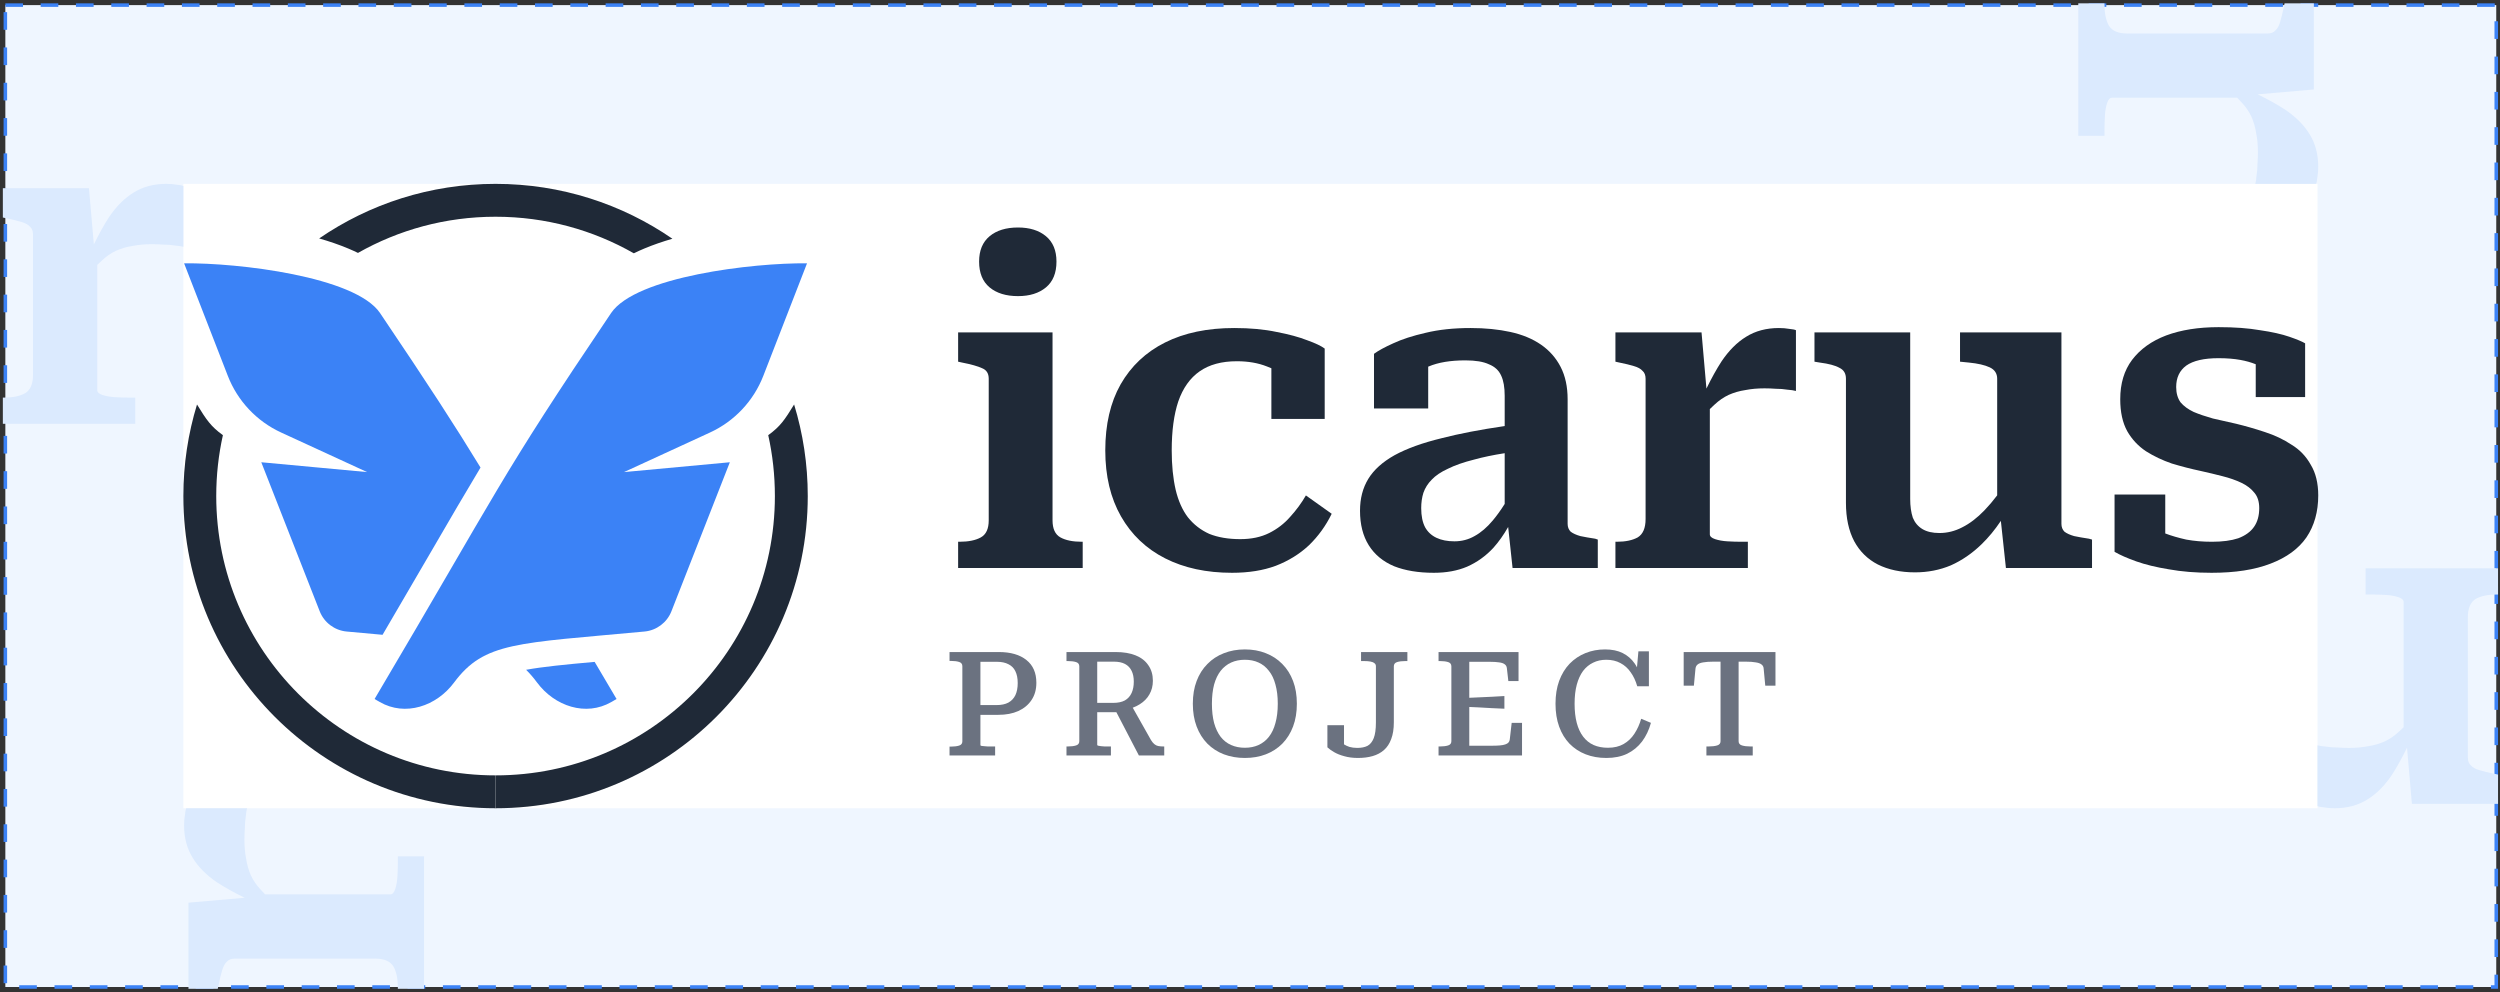 <svg width="708" height="281" viewBox="0 0 708 281" fill="none" xmlns="http://www.w3.org/2000/svg">
<rect x="0" y="0" width="708" height="281" fill="#333333" stroke="none"/>
<rect x="1.516" y="1.447" width="705.423" height="278.073" fill="#EFF6FF" stroke="#3B82F6" stroke-dasharray="5 5"/>
<rect x="51.93" y="52.069" width="604.387" height="176.829" fill="white"/>
<path fill-rule="evenodd" clip-rule="evenodd" d="M228.55 74.573L216.168 106.446C213.409 113.548 207.997 119.3 201.075 122.486L176.719 133.695L206.691 130.911L190.146 173.117C188.896 176.307 185.94 178.53 182.528 178.849C146.384 182.229 137.175 181.746 128.592 193.293C123.608 199.998 114.78 202.984 107.545 198.806L106.078 197.96C141.617 137.919 140.887 136.31 173.064 88.65C180.032 78.329 213.283 74.388 228.55 74.573Z" fill="#3B82F6"/>
<path d="M136.084 132.411C128.998 120.793 121.271 108.863 107.624 88.649C100.656 78.329 67.405 74.388 52.138 74.573L64.52 106.446C67.279 113.548 72.691 119.3 79.613 122.486L103.969 133.695L73.997 130.91L90.542 173.117C91.792 176.307 94.748 178.53 98.16 178.849C101.821 179.191 105.206 179.494 108.342 179.774C113.78 170.511 118.211 162.891 122.06 156.273C127.498 146.923 131.773 139.571 136.084 132.411Z" fill="#3B82F6"/>
<path d="M148.99 189.684C150.063 190.737 151.084 191.931 152.096 193.293C157.08 199.998 165.908 202.983 173.143 198.806L174.61 197.959C172.407 194.238 170.344 190.742 168.404 187.445C159.909 188.21 153.781 188.811 148.99 189.684Z" fill="#3B82F6"/>
<path d="M140.344 219.588C96.656 219.588 61.24 184.171 61.24 140.483C61.24 134.56 61.891 128.789 63.125 123.237C59.671 120.741 58.465 118.892 55.794 114.551C53.282 122.752 51.93 131.46 51.93 140.483C51.93 189.313 91.514 228.898 140.344 228.898V219.588Z" fill="#1F2937"/>
<path d="M179.501 71.735C180.489 71.245 181.483 70.798 182.463 70.387C184.945 69.346 187.63 68.424 190.423 67.609C176.186 57.807 158.935 52.069 140.344 52.069C121.807 52.069 104.602 57.774 90.389 67.524C93.287 68.36 96.072 69.31 98.64 70.387C99.547 70.767 100.465 71.178 101.38 71.625C112.881 65.103 126.178 61.379 140.344 61.379C154.59 61.379 167.956 65.145 179.501 71.735Z" fill="#1F2937"/>
<path d="M140.344 219.587C184.032 219.587 219.448 184.17 219.448 140.482C219.448 134.559 218.797 128.788 217.563 123.236C221.016 120.74 222.223 118.891 224.894 114.55C227.406 122.751 228.758 131.459 228.758 140.482C228.758 189.312 189.174 228.897 140.344 228.897V219.587Z" fill="#1F2937"/>
<path d="M280.253 81.385C282.234 83.035 284.916 83.861 288.299 83.861C291.6 83.861 294.241 83.035 296.221 81.385C298.202 79.734 299.192 77.3 299.192 74.082C299.192 70.946 298.202 68.553 296.221 66.902C294.241 65.252 291.6 64.427 288.299 64.427C284.916 64.427 282.234 65.252 280.253 66.902C278.273 68.553 277.283 70.946 277.283 74.082C277.283 77.3 278.273 79.734 280.253 81.385Z" fill="#1F2937"/>
<path d="M298.078 147.361V94.135H271.341V102.428L272.455 102.676C275.013 103.171 276.911 103.707 278.149 104.285C279.387 104.78 280.006 105.77 280.006 107.256V147.361C280.006 149.754 279.263 151.363 277.778 152.189C276.292 153.014 274.271 153.427 271.712 153.427H271.341V160.853H306.619V153.427H306.372C303.813 153.427 301.792 153.014 300.306 152.189C298.821 151.363 298.078 149.754 298.078 147.361Z" fill="#1F2937"/>
<path d="M359.435 150.951C357.124 152.106 354.401 152.684 351.265 152.684C347.882 152.684 344.952 152.189 342.476 151.198C340.083 150.126 338.062 148.558 336.411 146.495C334.843 144.432 333.688 141.832 332.945 138.696C332.203 135.478 331.831 131.765 331.831 127.556C331.831 122.027 332.45 117.406 333.688 113.692C335.008 109.896 337.03 107.049 339.753 105.151C342.476 103.253 345.984 102.304 350.275 102.304C353.493 102.304 356.34 102.799 358.816 103.79C359.243 103.946 359.656 104.113 360.054 104.289V118.644H375.155V98.715C374.165 97.972 372.514 97.188 370.204 96.363C367.893 95.455 365.005 94.671 361.539 94.011C358.073 93.268 354.071 92.897 349.532 92.897C341.94 92.897 335.421 94.258 329.974 96.982C324.528 99.705 320.319 103.666 317.349 108.865C314.46 113.981 313.016 120.211 313.016 127.556C313.016 134.818 314.502 141.048 317.472 146.247C320.443 151.446 324.61 155.407 329.974 158.13C335.338 160.853 341.651 162.215 348.913 162.215C353.617 162.215 357.743 161.555 361.291 160.235C364.922 158.832 368.058 156.892 370.699 154.417C373.34 151.859 375.485 148.888 377.136 145.504L369.832 140.306C368.595 142.451 367.109 144.473 365.376 146.371C363.726 148.269 361.745 149.796 359.435 150.951Z" fill="#1F2937"/>
<path fill-rule="evenodd" clip-rule="evenodd" d="M427.112 149.24C425.837 151.484 424.436 153.457 422.91 155.159C420.765 157.47 418.289 159.244 415.483 160.482C412.76 161.637 409.624 162.215 406.076 162.215C401.702 162.215 397.947 161.596 394.811 160.358C391.676 159.038 389.282 157.057 387.632 154.417C385.982 151.776 385.156 148.516 385.156 144.638C385.156 141.172 385.94 138.16 387.508 135.602C389.076 133.044 391.552 130.815 394.935 128.918C398.401 127.02 402.857 125.41 408.304 124.09C413.281 122.808 419.222 121.664 426.128 120.658V112.083C426.128 109.69 425.798 107.792 425.138 106.389C424.478 104.904 423.323 103.831 421.672 103.171C420.104 102.428 417.876 102.057 414.988 102.057C410.779 102.057 407.313 102.634 404.59 103.79C404.549 103.807 404.508 103.825 404.466 103.842V115.673H389.117V100.2C390.355 99.292 392.171 98.302 394.564 97.229C397.039 96.074 400.093 95.084 403.724 94.258C407.437 93.351 411.687 92.897 416.473 92.897C420.599 92.897 424.354 93.268 427.738 94.011C431.121 94.754 434.009 95.95 436.402 97.6C438.796 99.251 440.652 101.355 441.973 103.913C443.293 106.472 443.953 109.525 443.953 113.073V148.351C443.953 149.259 444.242 150.002 444.82 150.579C445.48 151.075 446.388 151.487 447.543 151.817C448.698 152.065 450.101 152.312 451.751 152.56L452.494 152.808V160.853H428.357L427.112 149.24ZM426.128 128.345C422.836 128.862 419.948 129.465 417.464 130.155C414.493 130.898 412.017 131.765 410.037 132.755C408.056 133.663 406.53 134.694 405.457 135.849C404.384 136.922 403.6 138.16 403.105 139.563C402.692 140.883 402.486 142.327 402.486 143.895C402.486 146.123 402.857 147.939 403.6 149.342C404.343 150.662 405.415 151.652 406.818 152.312C408.221 152.973 409.913 153.303 411.893 153.303C413.956 153.303 415.854 152.808 417.587 151.817C419.403 150.827 421.136 149.342 422.786 147.361C423.9 146.035 425.014 144.487 426.128 142.717V128.345Z" fill="#1F2937"/>
<path d="M508.611 110.721V93.516C508.281 93.351 507.662 93.227 506.755 93.144C505.847 92.979 504.856 92.897 503.784 92.897C500.235 92.897 497.141 93.722 494.5 95.372C491.942 96.94 489.631 99.251 487.568 102.304C486.133 104.517 484.698 107.098 483.262 110.047L481.874 94.135H457.489V102.428L458.603 102.676C460.253 103.006 461.615 103.336 462.688 103.666C463.843 103.996 464.668 104.45 465.163 105.027C465.741 105.523 466.03 106.265 466.03 107.256V146.99C466.03 149.548 465.287 151.281 463.802 152.189C462.317 153.014 460.336 153.427 457.86 153.427H457.489V160.853H494.995V153.427H493.138C491.901 153.427 490.58 153.385 489.177 153.303C487.857 153.22 486.702 153.014 485.711 152.684C484.721 152.354 484.226 151.9 484.226 151.322V115.839C484.68 115.379 485.134 114.952 485.588 114.559C486.825 113.403 488.146 112.496 489.549 111.836C491.034 111.175 492.602 110.721 494.252 110.474C495.903 110.144 497.718 109.979 499.699 109.979C500.772 109.979 501.844 110.02 502.917 110.103C504.073 110.103 505.145 110.185 506.135 110.35C507.208 110.433 508.034 110.556 508.611 110.721Z" fill="#1F2937"/>
<path d="M540.968 141.296V94.135H513.859V102.428L515.345 102.676C517.903 103.006 519.76 103.501 520.915 104.161C522.153 104.739 522.772 105.77 522.772 107.256V142.41C522.772 146.701 523.556 150.332 525.124 153.303C526.692 156.191 528.92 158.378 531.808 159.863C534.779 161.349 538.286 162.091 542.329 162.091C545.96 162.091 549.344 161.431 552.48 160.111C555.615 158.708 558.504 156.727 561.144 154.169C563.143 152.233 564.975 150.014 566.643 147.511L568.076 160.853H592.461V152.808L591.595 152.56C589.944 152.312 588.542 152.065 587.386 151.817C586.231 151.487 585.323 151.075 584.663 150.579C584.085 150.002 583.797 149.259 583.797 148.351V94.135H555.079V102.428L557.555 102.676C560.113 102.923 562.093 103.377 563.496 104.037C564.899 104.697 565.601 105.77 565.601 107.256V140.286C564.404 141.862 563.208 143.272 562.011 144.514C559.948 146.66 557.844 148.269 555.698 149.342C553.635 150.414 551.489 150.951 549.261 150.951C547.281 150.951 545.672 150.579 544.434 149.837C543.196 149.094 542.288 148.021 541.711 146.618C541.215 145.133 540.968 143.359 540.968 141.296Z" fill="#1F2937"/>
<path d="M638.453 139.563C639.36 140.636 639.814 142.08 639.814 143.895C639.814 146.041 639.319 147.815 638.329 149.218C637.338 150.621 635.853 151.694 633.873 152.436C631.892 153.096 629.416 153.427 626.446 153.427C623.805 153.427 621.37 153.22 619.142 152.808C616.914 152.312 614.934 151.735 613.201 151.075V140.058H598.842V156.273C600.41 157.181 602.473 158.089 605.031 158.997C607.589 159.904 610.643 160.647 614.191 161.225C617.822 161.885 621.866 162.215 626.322 162.215C633.006 162.215 638.576 161.349 643.032 159.616C647.571 157.883 650.955 155.407 653.183 152.189C655.411 148.888 656.525 144.927 656.525 140.306C656.525 136.84 655.823 133.951 654.42 131.641C653.1 129.248 651.285 127.35 648.974 125.947C646.746 124.461 644.229 123.265 641.423 122.357C638.7 121.449 635.977 120.665 633.254 120.005C630.943 119.51 628.756 119.015 626.693 118.52C624.63 117.942 622.815 117.323 621.247 116.663C619.679 115.92 618.441 115.013 617.533 113.94C616.708 112.784 616.295 111.34 616.295 109.607C616.295 106.967 617.244 104.945 619.142 103.542C621.123 102.139 624.176 101.438 628.302 101.438C630.613 101.438 632.676 101.603 634.491 101.933C636.058 102.218 637.503 102.626 638.824 103.157V112.454H652.811V97.229C651.986 96.734 650.501 96.115 648.355 95.372C646.209 94.63 643.445 94.011 640.062 93.516C636.761 92.938 632.841 92.649 628.302 92.649C622.608 92.649 617.657 93.433 613.448 95.001C609.322 96.569 606.104 98.88 603.793 101.933C601.565 104.904 600.451 108.617 600.451 113.073C600.451 116.704 601.111 119.716 602.432 122.109C603.752 124.42 605.526 126.318 607.754 127.803C609.982 129.206 612.417 130.362 615.057 131.269C617.781 132.095 620.504 132.796 623.227 133.374C625.455 133.869 627.518 134.364 629.416 134.859C631.397 135.354 633.171 135.973 634.739 136.716C636.307 137.458 637.545 138.408 638.453 139.563Z" fill="#1F2937"/>
<path fill-rule="evenodd" clip-rule="evenodd" d="M277.654 202.441V211.024C277.654 211.106 277.737 211.175 277.902 211.23C278.017 211.246 278.152 211.263 278.307 211.279C278.41 211.29 278.523 211.301 278.644 211.312C278.828 211.328 279.016 211.343 279.208 211.358C279.362 211.37 279.517 211.383 279.676 211.395H281.821V213.953H268.907V211.436H269.361C270.268 211.436 271.025 211.34 271.63 211.147C272.235 210.955 272.538 210.556 272.538 209.951V188.66C272.538 188.055 272.235 187.656 271.63 187.464C271.025 187.271 270.268 187.175 269.361 187.175H268.907V184.658H282.853C286.209 184.658 288.822 185.414 290.693 186.927C292.563 188.413 293.498 190.558 293.498 193.364C293.498 195.262 293.044 196.885 292.137 198.233C291.256 199.581 290.005 200.626 288.382 201.368C286.786 202.084 284.902 202.441 282.729 202.441H277.654ZM277.654 199.677H282.234C283.582 199.677 284.696 199.443 285.576 198.975C286.456 198.48 287.117 197.779 287.557 196.871C287.997 195.936 288.217 194.794 288.217 193.446C288.217 192.099 287.997 190.984 287.557 190.104C287.144 189.224 286.498 188.564 285.617 188.124C284.737 187.656 283.651 187.422 282.358 187.422H277.654V199.677Z" fill="#6B7280"/>
<path fill-rule="evenodd" clip-rule="evenodd" d="M320.793 200.425C321.503 200.158 322.152 199.84 322.74 199.47C323.951 198.728 324.872 197.793 325.505 196.665C326.165 195.537 326.495 194.244 326.495 192.786C326.495 191.081 326.069 189.623 325.216 188.413C324.391 187.175 323.194 186.24 321.626 185.607C320.058 184.974 318.16 184.658 315.932 184.658H302.027V187.216H302.481C303.389 187.216 304.145 187.312 304.751 187.505C305.356 187.697 305.658 188.096 305.658 188.701V209.909C305.658 210.515 305.356 210.914 304.751 211.106C304.145 211.299 303.389 211.395 302.481 211.395H302.027V213.953H314.612V211.395H312.797C312.623 211.383 312.458 211.37 312.301 211.358C312.11 211.343 311.931 211.327 311.765 211.312C311.462 211.257 311.215 211.216 311.022 211.189C310.83 211.134 310.733 211.065 310.733 210.982V201.699H316.159L322.534 213.953H329.713V211.395H329.342C328.847 211.395 328.393 211.354 327.98 211.271C327.595 211.189 327.238 211.01 326.908 210.735C326.578 210.46 326.261 210.075 325.959 209.579L320.793 200.425ZM310.733 187.381V199.058H315.231C316.606 199.058 317.72 198.824 318.573 198.356C319.426 197.861 320.058 197.16 320.471 196.252C320.884 195.344 321.09 194.272 321.09 193.034C321.09 191.823 320.884 190.806 320.471 189.98C320.058 189.128 319.439 188.481 318.614 188.041C317.789 187.601 316.73 187.381 315.437 187.381H310.733Z" fill="#6B7280"/>
<path fill-rule="evenodd" clip-rule="evenodd" d="M346.6 213.623C348.415 214.311 350.396 214.654 352.541 214.654C354.714 214.654 356.695 214.311 358.483 213.623C360.271 212.935 361.825 211.931 363.145 210.611C364.466 209.263 365.484 207.64 366.199 205.742C366.914 203.844 367.271 201.699 367.271 199.305C367.271 196.885 366.914 194.739 366.199 192.869C365.484 190.971 364.466 189.362 363.145 188.041C361.825 186.693 360.271 185.676 358.483 184.988C356.695 184.273 354.714 183.915 352.541 183.915C350.396 183.915 348.415 184.273 346.6 184.988C344.812 185.676 343.258 186.693 341.937 188.041C340.617 189.362 339.599 190.971 338.884 192.869C338.169 194.739 337.811 196.885 337.811 199.305C337.811 201.699 338.169 203.844 338.884 205.742C339.599 207.64 340.617 209.263 341.937 210.611C343.258 211.931 344.812 212.935 346.6 213.623ZM356.42 210.982C355.292 211.505 353.999 211.766 352.541 211.766C351.111 211.766 349.804 211.505 348.622 210.982C347.466 210.46 346.49 209.689 345.692 208.672C344.894 207.626 344.275 206.32 343.835 204.752C343.423 203.184 343.216 201.368 343.216 199.305C343.216 197.242 343.423 195.427 343.835 193.859C344.275 192.291 344.894 190.998 345.692 189.98C346.517 188.935 347.508 188.151 348.663 187.629C349.818 187.106 351.111 186.845 352.541 186.845C353.999 186.845 355.292 187.106 356.42 187.629C357.575 188.151 358.552 188.935 359.349 189.98C360.175 190.998 360.794 192.291 361.206 193.859C361.646 195.427 361.866 197.242 361.866 199.305C361.866 201.368 361.646 203.184 361.206 204.752C360.794 206.32 360.175 207.626 359.349 208.672C358.552 209.689 357.575 210.46 356.42 210.982Z" fill="#6B7280"/>
<path d="M398.571 184.658H385.45V187.216H386.399C387.031 187.216 387.582 187.257 388.049 187.34C388.544 187.422 388.929 187.574 389.205 187.794C389.507 187.986 389.658 188.289 389.658 188.701V204.587C389.658 206.512 389.452 207.998 389.04 209.043C388.627 210.088 388.036 210.817 387.265 211.23C386.495 211.615 385.532 211.807 384.377 211.807C383.552 211.807 382.809 211.711 382.149 211.519C381.565 211.324 381.056 211.086 380.622 210.805V205.371H375.919V211.642C376.386 212.083 377.019 212.536 377.817 213.004C378.614 213.472 379.577 213.857 380.705 214.159C381.86 214.489 383.153 214.654 384.583 214.654C386.124 214.654 387.513 214.476 388.751 214.118C389.989 213.76 391.047 213.197 391.928 212.426C392.836 211.629 393.523 210.583 393.991 209.291C394.486 207.998 394.734 206.416 394.734 204.546V188.701C394.734 188.096 395.036 187.697 395.641 187.505C396.246 187.312 397.003 187.216 397.911 187.216H398.571V184.658Z" fill="#6B7280"/>
<path d="M431.038 213.953V204.711H428.109L427.572 209.373C427.545 209.731 427.421 210.033 427.201 210.281C427.008 210.501 426.706 210.68 426.293 210.817C425.908 210.955 425.399 211.051 424.767 211.106C424.161 211.161 423.419 211.189 422.539 211.189H416.102V200.214C416.72 200.242 417.334 200.269 417.945 200.297L418.825 200.337C420.035 200.392 421.232 200.461 422.415 200.543L426.046 200.708V197.119C424.835 197.174 423.625 197.242 422.415 197.325L418.784 197.49C417.905 197.531 417.011 197.572 416.102 197.613V187.422H421.878C422.979 187.422 423.873 187.477 424.56 187.587C425.248 187.67 425.771 187.849 426.128 188.124C426.486 188.371 426.692 188.743 426.747 189.238L427.16 192.869H430.048V184.658H407.396V187.216H407.85C408.757 187.216 409.514 187.312 410.119 187.505C410.724 187.697 411.027 188.096 411.027 188.701V209.909C411.027 210.515 410.724 210.914 410.119 211.106C409.514 211.299 408.757 211.395 407.85 211.395H407.396V213.953H431.038Z" fill="#6B7280"/>
<path d="M451.166 187.67C452.266 187.12 453.504 186.845 454.879 186.845C456.419 186.845 457.767 187.161 458.923 187.794C460.078 188.399 461.041 189.265 461.811 190.393C462.609 191.493 463.227 192.814 463.668 194.354H466.969V184.452H463.998L463.593 188.99C463.391 188.598 463.168 188.226 462.925 187.876C462.045 186.611 460.917 185.634 459.542 184.947C458.166 184.259 456.502 183.915 454.549 183.915C452.568 183.915 450.725 184.259 449.02 184.947C447.314 185.634 445.815 186.638 444.522 187.959C443.257 189.279 442.267 190.902 441.552 192.827C440.864 194.725 440.52 196.885 440.52 199.305C440.52 201.726 440.864 203.885 441.552 205.783C442.239 207.681 443.216 209.291 444.481 210.611C445.774 211.931 447.301 212.935 449.061 213.623C450.822 214.311 452.775 214.654 454.92 214.654C457.176 214.654 459.143 214.256 460.821 213.458C462.499 212.633 463.901 211.477 465.029 209.992C466.157 208.479 466.996 206.719 467.546 204.711L464.782 203.555C464.342 205.096 463.709 206.499 462.884 207.764C462.086 209.002 461.068 209.978 459.83 210.693C458.593 211.409 457.107 211.766 455.374 211.766C453.834 211.766 452.472 211.505 451.289 210.982C450.134 210.46 449.157 209.676 448.36 208.63C447.562 207.585 446.957 206.292 446.544 204.752C446.132 203.184 445.925 201.368 445.925 199.305C445.925 197.242 446.132 195.441 446.544 193.9C446.957 192.36 447.548 191.067 448.318 190.022C449.116 188.976 450.065 188.193 451.166 187.67Z" fill="#6B7280"/>
<path d="M487.257 187.381V209.909C487.257 210.515 486.941 210.914 486.308 211.106C485.676 211.299 484.892 211.395 483.956 211.395H483.255V213.953H496.376V211.395H495.633C494.725 211.395 493.955 211.299 493.323 211.106C492.69 210.914 492.374 210.515 492.374 209.909V187.381H494.354C495.564 187.381 496.527 187.45 497.242 187.587C497.985 187.697 498.535 187.904 498.893 188.206C499.25 188.481 499.443 188.866 499.47 189.362L499.924 194.189H502.813V184.658H476.818V194.189H479.706L480.16 189.362C480.215 188.866 480.408 188.481 480.738 188.206C481.096 187.904 481.632 187.697 482.347 187.587C483.09 187.45 484.066 187.381 485.277 187.381H487.257Z" fill="#6B7280"/>
<path d="M638.7 52.069L655.906 52.069C656.071 51.739 656.195 51.12 656.277 50.212C656.442 49.304 656.525 48.314 656.525 47.242C656.525 43.693 655.7 40.598 654.049 37.958C652.481 35.4 650.171 33.089 647.117 31.026C644.905 29.591 642.324 28.155 639.374 26.72L655.287 25.332L655.287 0.947L646.993 0.947L646.746 2.061C646.416 3.711 646.086 5.073 645.756 6.146C645.426 7.301 644.972 8.126 644.394 8.621C643.899 9.199 643.156 9.488 642.166 9.488L602.432 9.488C599.874 9.488 598.141 8.745 597.233 7.26C596.408 5.774 595.995 3.794 595.995 1.318L595.995 0.947L588.568 0.947L588.568 38.453L595.995 38.453L595.995 36.596C595.995 35.358 596.036 34.038 596.119 32.635C596.201 31.315 596.408 30.159 596.738 29.169C597.068 28.179 597.522 27.684 598.099 27.684L633.583 27.684C634.043 28.138 634.469 28.592 634.863 29.045C636.018 30.283 636.926 31.604 637.586 33.007C638.246 34.492 638.7 36.06 638.948 37.71C639.278 39.361 639.443 41.176 639.443 43.157C639.443 44.229 639.401 45.302 639.319 46.375C639.319 47.53 639.236 48.603 639.071 49.593C638.989 50.666 638.865 51.491 638.7 52.069Z" fill="#DBEAFE"/>
<path d="M51.93 69.894V52.688C51.6 52.523 50.981 52.399 50.073 52.316C49.165 52.151 48.175 52.069 47.102 52.069C43.554 52.069 40.459 52.894 37.819 54.545C35.26 56.112 32.95 58.423 30.887 61.477C29.451 63.689 28.016 66.27 26.581 69.219L25.193 53.307L0.808 53.307L0.808 61.6L1.922 61.848C3.572 62.178 4.934 62.508 6.006 62.838C7.162 63.168 7.987 63.622 8.482 64.2C9.06 64.695 9.349 65.438 9.349 66.428L9.349 106.162C9.349 108.72 8.606 110.453 7.12 111.361C5.635 112.186 3.655 112.599 1.179 112.599H0.808L0.808 120.026H38.314L38.314 112.599H36.457C35.219 112.599 33.899 112.557 32.496 112.475C31.175 112.392 30.02 112.186 29.03 111.856C28.04 111.526 27.545 111.072 27.545 110.494L27.545 75.011C27.998 74.551 28.452 74.124 28.906 73.731C30.144 72.576 31.464 71.668 32.867 71.008C34.353 70.348 35.92 69.894 37.571 69.646C39.221 69.316 41.037 69.151 43.017 69.151C44.09 69.151 45.163 69.192 46.236 69.275C47.391 69.275 48.464 69.357 49.454 69.522C50.527 69.605 51.352 69.729 51.93 69.894Z" fill="#DBEAFE"/>
<path d="M69.963 228.898L52.757 228.898C52.592 229.228 52.468 229.847 52.386 230.754C52.221 231.662 52.138 232.652 52.138 233.725C52.138 237.274 52.963 240.368 54.614 243.009C56.182 245.567 58.492 247.878 61.546 249.941C63.758 251.376 66.339 252.811 69.289 254.246L53.376 255.635L53.376 280.02L61.669 280.02L61.917 278.906C62.247 277.255 62.577 275.894 62.907 274.821C63.237 273.666 63.691 272.84 64.269 272.345C64.764 271.768 65.507 271.479 66.497 271.479L106.231 271.479C108.789 271.479 110.522 272.222 111.43 273.707C112.255 275.192 112.668 277.173 112.668 279.648L112.668 280.02L120.095 280.02L120.095 242.514L112.668 242.514L112.668 244.37C112.668 245.608 112.627 246.929 112.544 248.331C112.462 249.652 112.255 250.807 111.925 251.797C111.595 252.788 111.141 253.283 110.564 253.283L75.08 253.283C74.62 252.829 74.193 252.375 73.8 251.921C72.645 250.683 71.737 249.363 71.077 247.96C70.417 246.475 69.963 244.907 69.715 243.256C69.385 241.606 69.22 239.79 69.22 237.81C69.22 236.737 69.261 235.664 69.344 234.592C69.344 233.436 69.426 232.364 69.591 231.373C69.674 230.3 69.798 229.475 69.963 228.898Z" fill="#DBEAFE"/>
<path d="M656.317 211.073L656.317 228.279C656.647 228.444 657.266 228.567 658.173 228.65C659.081 228.815 660.071 228.898 661.144 228.898C664.693 228.898 667.787 228.072 670.428 226.422C672.986 224.854 675.297 222.543 677.36 219.49C678.795 217.277 680.23 214.696 681.665 211.747L683.054 227.66L707.439 227.66L707.439 219.366L706.325 219.119C704.674 218.789 703.313 218.459 702.24 218.128C701.085 217.798 700.259 217.344 699.764 216.767C699.187 216.272 698.898 215.529 698.898 214.539L698.898 174.805C698.898 172.246 699.64 170.513 701.126 169.606C702.611 168.78 704.592 168.368 707.067 168.368L707.439 168.368L707.439 160.941L669.933 160.941L669.933 168.368L671.789 168.368C673.027 168.368 674.348 168.409 675.75 168.492C677.071 168.574 678.226 168.78 679.216 169.111C680.207 169.441 680.702 169.894 680.702 170.472L680.702 205.956C680.248 206.416 679.794 206.842 679.34 207.236C678.102 208.391 676.782 209.299 675.379 209.959C673.894 210.619 672.326 211.073 670.675 211.32C669.025 211.651 667.209 211.816 665.229 211.816C664.156 211.816 663.083 211.774 662.01 211.692C660.855 211.692 659.782 211.609 658.792 211.444C657.719 211.362 656.894 211.238 656.317 211.073Z" fill="#DBEAFE"/>
</svg>
